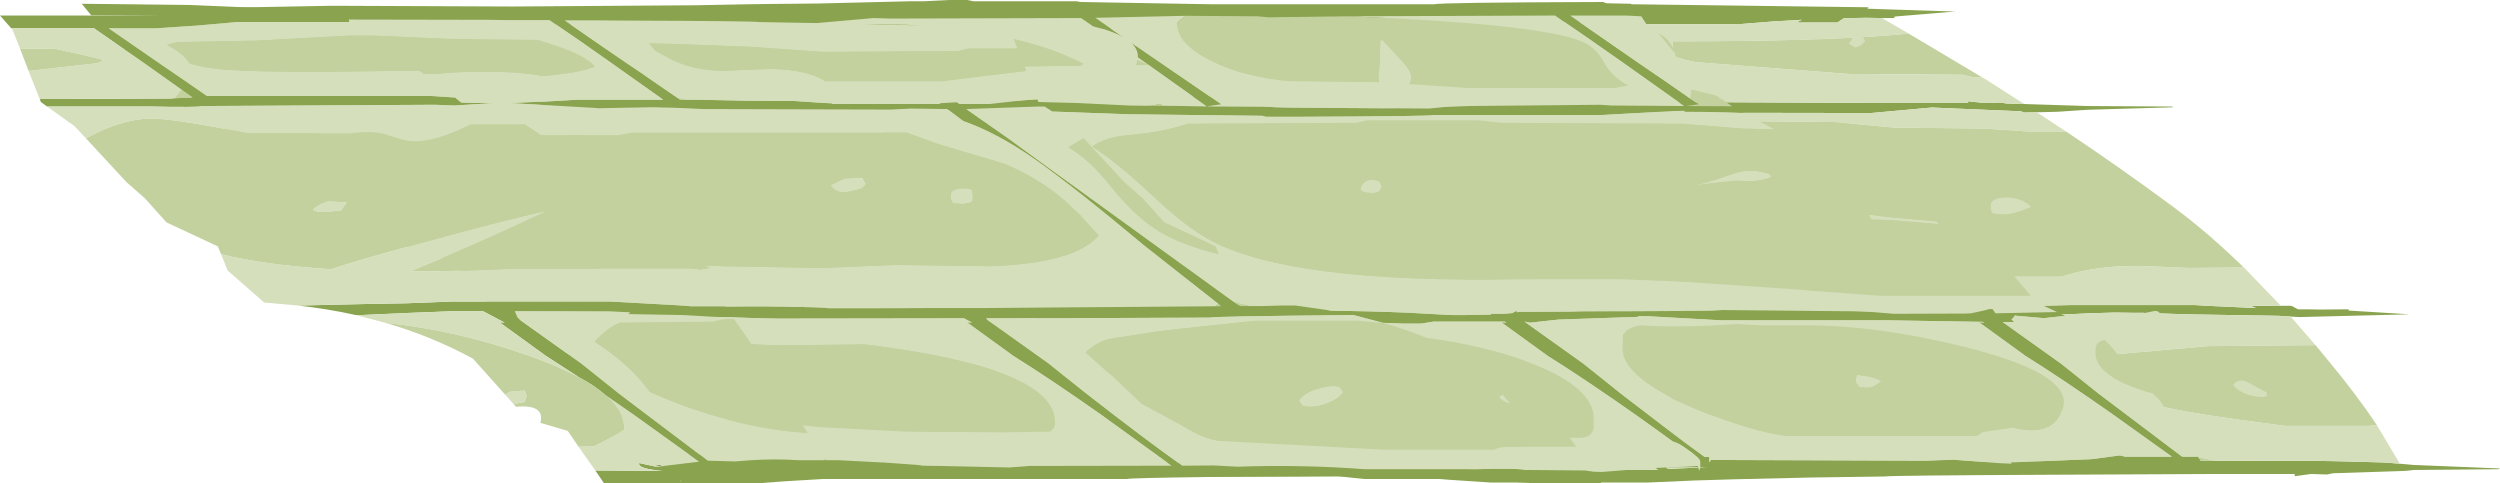 <?xml version="1.0" encoding="UTF-8" standalone="no"?>
<svg xmlns:ffdec="https://www.free-decompiler.com/flash" xmlns:xlink="http://www.w3.org/1999/xlink" ffdec:objectType="shape" height="96.35px" width="498.7px" xmlns="http://www.w3.org/2000/svg">
  <g transform="matrix(1.0, 0.0, 0.0, 1.0, -504.45, 1.15)">
    <path d="M522.65 1.9 L520.75 -0.4 542.35 -0.15 561.2 0.65 575.8 1.0 606.8 1.15 618.35 1.45 630.45 1.55 633.35 1.6 665.45 1.8 680.9 2.3 727.45 1.95 Q728.9 1.55 737.6 1.8 L759.55 1.8 Q772.2 0.9 784.95 1.3 L789.6 1.05 826.4 1.15 830.55 1.45 835.6 1.65 842.8 1.5 846.75 1.4 849.9 1.15 868.4 0.8 872.55 0.45 894.5 1.15 882.4 2.15 882.3 2.45 879.85 2.45 879.8 2.45 876.7 2.4 874.05 2.45 872.25 2.5 870.95 3.35 862.8 3.35 863.85 2.8 858.55 3.1 851.65 3.65 834.4 3.65 827.15 3.65 817.5 3.3 817.4 3.3 808.2 3.25 808.15 3.25 800.7 2.6 800.7 2.45 769.2 2.45 763.05 3.4 759.55 3.8 737.6 3.8 726.6 4.6 680.9 4.6 676.15 4.25 668.6 3.8 608.0 3.8 Q607.5 3.6 591.6 3.35 L575.8 3.25 552.75 2.75 542.35 2.1 522.65 1.9 M908.25 19.6 L920.8 20.0 937.7 20.1 938.0 20.25 920.8 20.75 914.8 21.15 910.75 21.25 908.35 21.3 907.5 21.05 889.8 20.3 877.7 21.4 815.9 21.3 Q815.2 21.05 793.95 20.85 L786.25 20.75 777.45 20.35 768.45 20.0 736.75 20.0 728.7 20.25 720.85 20.5 679.4 21.0 Q678.6 21.3 630.55 21.55 629.7 21.8 595.75 21.95 L595.55 21.95 594.8 21.95 578.3 22.45 574.75 22.45 572.25 22.05 554.2 22.05 553.1 22.25 547.4 21.65 543.25 21.4 540.95 20.05 546.85 20.05 554.2 20.1 555.4 20.1 555.4 20.15 568.4 20.75 576.9 20.3 Q586.15 19.9 594.8 19.9 L629.9 19.75 635.5 19.6 638.0 19.6 638.05 19.6 654.55 19.4 678.45 19.25 679.25 19.0 720.35 19.0 728.3 18.5 729.3 18.45 729.95 18.45 736.6 18.05 768.2 18.05 777.25 18.4 785.6 18.55 800.75 18.85 815.25 19.0 838.1 19.25 839.3 19.25 847.15 19.25 848.75 19.25 881.65 19.4 897.05 19.4 897.05 19.05 900.3 19.4 903.5 19.3 904.7 19.5 908.25 19.6 M959.45 59.85 L961.55 59.85 962.85 60.55 964.65 60.55 967.3 60.6 972.9 60.55 973.0 60.8 985.1 61.55 963.15 62.1 961.4 62.0 959.0 61.85 940.5 61.55 933.4 61.3 926.2 61.2 921.15 61.35 917.0 61.55 880.2 61.65 875.55 61.45 Q862.8 61.75 850.15 61.05 L828.2 61.05 Q819.5 61.25 818.05 60.95 L771.5 60.7 756.05 61.05 755.7 61.05 701.6 61.45 700.2 61.45 700.2 61.5 697.4 61.55 696.35 61.55 666.4 61.7 651.8 61.95 632.95 62.6 609.55 62.9 605.75 61.1 606.45 61.05 632.95 60.85 638.45 60.5 643.35 60.35 646.7 60.25 647.7 60.2 647.95 60.25 648.0 60.25 656.7 60.05 661.45 60.0 663.05 60.0 666.4 59.95 682.2 59.85 698.6 59.55 759.2 59.55 766.75 59.2 771.5 58.95 817.2 58.95 828.2 59.55 850.15 59.55 853.65 59.85 859.8 60.55 891.3 60.55 891.3 60.45 898.75 59.95 898.8 59.95 908.0 59.9 917.75 59.7 942.25 59.7 944.75 59.85 954.45 60.3 953.4 59.85 959.45 59.85 M983.15 91.35 L985.95 91.6 1003.15 92.3 1002.85 92.45 985.95 92.6 984.65 92.75 983.85 92.8 971.75 93.2 969.85 93.25 968.65 93.5 965.45 93.4 962.2 93.85 962.2 93.4 946.8 93.4 913.9 93.55 Q880.9 93.7 880.4 93.9 L865.9 94.1 850.75 94.45 842.4 94.7 833.35 95.1 801.75 95.1 793.45 94.55 785.5 93.9 744.4 93.9 743.6 93.6 719.7 93.4 Q695.7 93.15 695.05 92.95 L659.95 92.75 642.05 92.2 634.2 91.65 634.65 91.2 633.8 89.95 637.4 89.95 639.9 89.45 643.45 89.45 659.95 90.1 Q694.85 90.3 695.7 90.6 L718.95 90.8 719.0 90.8 720.05 90.8 737.5 91.05 744.55 91.25 757.1 91.45 758.3 91.5 761.8 91.55 786.0 91.95 793.85 92.3 801.9 92.6 833.6 92.6 839.1 92.3 842.6 92.15 851.4 91.6 Q880.25 91.25 881.05 90.95 L942.9 90.8 946.55 90.8 964.15 90.75 970.45 90.85 979.95 91.1 980.3 91.15 981.25 91.2 983.15 91.35" fill="#89a34e" fill-rule="evenodd" stroke="none"/>
    <path d="M522.65 1.9 L542.35 2.1 552.75 2.75 575.8 3.25 591.6 3.35 Q607.5 3.6 608.0 3.8 L668.6 3.8 676.15 4.25 680.9 4.6 726.6 4.6 737.6 3.8 759.55 3.8 763.05 3.4 769.2 2.45 800.7 2.45 800.7 2.6 808.15 3.25 808.2 3.25 817.4 3.3 817.5 3.3 827.15 3.65 834.4 3.65 851.65 3.65 858.55 3.1 863.85 2.8 862.8 3.35 870.95 3.35 872.25 2.5 874.05 2.45 876.7 2.4 879.8 2.45 879.85 2.45 883.15 4.35 884.7 5.25 885.25 5.55 885.2 5.55 881.3 5.9 Q866.6 7.1 838.15 7.1 837.9 8.75 838.3 10.0 840.15 10.8 842.8 11.25 L873.25 13.6 895.85 13.75 898.1 14.25 899.8 14.25 899.85 14.25 900.9 14.9 908.25 19.6 904.7 19.5 903.5 19.3 900.3 19.4 897.05 19.05 897.05 19.4 881.65 19.4 848.75 19.25 847.15 19.25 839.3 19.25 838.65 19.1 838.15 19.0 838.1 19.25 815.25 19.0 800.75 18.85 785.6 18.55 777.25 18.4 768.2 18.05 736.6 18.05 729.95 18.45 729.45 18.25 729.3 18.45 728.3 18.5 720.35 19.0 679.25 19.0 678.45 19.25 654.55 19.4 638.05 19.6 638.0 19.6 636.05 18.8 635.5 19.6 629.9 19.75 594.8 19.9 Q586.15 19.9 576.9 20.3 L568.4 20.75 555.4 20.15 555.4 20.1 554.2 20.1 546.85 20.05 539.55 18.35 537.7 17.9 537.25 17.6 Q538.1 16.8 537.95 16.5 536.5 13.55 529.9 11.2 L529.45 9.2 Q534.65 11.5 540.6 12.65 546.8 13.8 567.75 15.6 L585.85 15.75 601.3 16.4 618.05 16.4 621.7 15.8 625.95 15.05 Q624.15 10.95 610.6 8.4 L602.05 7.05 Q589.0 5.4 551.5 3.3 L531.7 3.3 528.5 4.1 Q527.15 4.4 525.85 5.1 L525.45 4.75 526.2 5.5 Q525.1 4.95 523.75 4.8 524.05 4.0 523.75 3.55 L522.65 1.9 M910.75 21.25 L916.7 25.15 910.05 25.15 900.4 24.5 882.35 24.3 876.3 23.75 870.75 23.2 850.75 23.0 821.55 25.75 Q809.7 26.7 808.6 27.3 821.6 40.4 833.7 45.4 849.95 52.15 882.05 54.05 L915.65 54.05 Q922.7 51.75 931.55 51.9 L941.0 52.3 952.0 52.2 952.45 52.6 959.05 59.45 959.45 59.85 953.4 59.85 954.45 60.3 944.75 59.85 942.25 59.7 917.75 59.7 908.0 59.9 898.8 59.95 898.75 59.95 891.3 60.45 891.3 60.55 859.8 60.55 853.65 59.85 850.15 59.55 828.2 59.55 817.2 58.95 771.5 58.95 766.75 59.2 759.2 59.55 698.6 59.55 682.2 59.85 666.4 59.95 663.05 60.0 661.45 60.0 656.7 60.05 648.0 60.25 647.95 60.25 647.7 60.2 646.7 60.25 643.35 60.35 638.45 60.5 632.95 60.85 606.45 61.05 605.75 61.1 601.65 59.2 600.5 57.85 609.7 57.85 Q613.7 56.5 618.55 56.0 L626.9 55.2 621.05 49.9 Q614.3 44.3 606.75 39.7 596.6 33.35 586.85 29.8 574.2 25.15 562.3 25.15 L560.15 25.0 559.2 24.8 549.35 24.65 543.25 21.4 547.4 21.65 553.1 22.25 554.2 22.05 572.25 22.05 574.75 22.45 578.3 22.45 594.8 21.95 595.55 21.95 595.75 21.95 Q629.7 21.8 630.55 21.55 678.6 21.3 679.4 21.0 L720.85 20.5 728.7 20.25 736.75 20.0 768.45 20.0 777.45 20.35 786.25 20.75 793.95 20.85 Q815.2 21.05 815.9 21.3 L877.7 21.4 889.8 20.3 907.5 21.05 908.35 21.3 910.75 21.25 M961.4 62.0 L966.35 67.7 944.85 67.9 926.15 69.55 925.5 70.05 Q925.15 70.45 925.15 71.45 925.15 77.15 935.2 79.8 940.1 81.2 960.25 83.8 L977.0 83.8 978.55 83.6 982.85 90.8 982.95 90.95 983.15 91.35 981.25 91.2 980.3 91.15 979.95 91.1 970.45 90.85 964.15 90.75 946.55 90.8 942.35 89.9 942.9 90.75 942.9 90.8 881.05 90.95 Q880.25 91.25 851.4 91.6 L842.6 92.15 839.1 92.3 833.6 92.6 801.9 92.6 793.85 92.3 786.0 91.95 761.8 91.55 761.25 91.5 758.35 91.4 757.7 91.45 757.1 91.45 744.55 91.25 737.5 91.05 720.05 90.8 719.85 90.5 719.0 90.8 718.95 90.8 695.7 90.6 Q694.85 90.3 659.95 90.1 L643.45 89.45 639.9 89.45 637.4 89.95 633.8 89.95 626.0 78.4 624.75 77.3 Q630.85 79.05 640.25 80.3 L664.3 82.8 687.05 85.25 707.65 85.1 Q709.85 83.0 709.85 81.2 709.85 76.3 701.75 71.9 693.05 67.15 678.5 65.15 L656.7 64.95 646.5 63.95 628.35 63.2 Q624.6 64.45 615.85 66.45 L615.2 66.65 611.95 64.0 609.55 62.9 632.95 62.6 651.8 61.95 666.4 61.7 696.35 61.55 701.15 63.4 700.2 61.5 700.2 61.45 701.6 61.45 755.7 61.05 756.05 61.05 771.5 60.7 818.05 60.95 Q819.5 61.25 828.2 61.05 L850.15 61.05 Q862.8 61.75 875.55 61.45 L880.2 61.65 917.0 61.55 921.15 61.35 926.2 61.2 933.4 61.3 940.5 61.55 959.0 61.85 961.4 62.0 M898.55 70.2 Q882.5 65.85 853.75 65.45 L816.55 65.45 813.25 67.15 820.55 72.95 Q825.05 76.55 826.85 76.55 827.4 76.55 830.05 77.85 L831.45 78.6 Q835.55 79.75 843.4 82.9 859.65 87.9 880.3 87.9 914.55 87.9 914.55 81.95 914.55 74.55 898.55 70.2 M834.4 3.65 Q834.2 3.65 834.15 4.3 L834.25 3.85 834.55 3.7 834.4 3.65 M820.65 13.95 L820.95 12.6 Q819.75 11.5 818.9 9.2 817.6 8.35 815.6 7.5 807.7 4.3 792.0 4.85 L743.1 5.15 733.35 7.45 728.75 8.75 728.3 8.25 729.2 9.45 730.7 10.85 Q731.7 11.55 733.9 11.9 L759.2 14.05 802.95 14.4 804.25 14.7 820.3 14.7 820.65 13.95 M818.5 47.0 Q808.65 40.7 801.6 33.55 L799.6 32.65 Q779.6 24.65 755.35 23.65 L720.5 23.5 718.45 23.0 698.75 23.0 Q692.6 24.5 671.95 25.9 L633.15 27.45 Q627.75 27.45 624.7 26.55 621.65 25.7 618.55 25.7 617.2 25.7 616.6 27.5 616.25 28.45 616.25 29.4 616.25 31.35 619.9 35.9 623.9 40.95 629.45 45.25 644.65 57.0 658.0 53.4 L701.15 53.4 710.75 54.35 719.2 55.2 741.15 55.35 750.4 55.9 759.35 56.45 797.05 56.2 Q808.25 55.9 814.65 53.5 819.65 51.65 819.65 49.65 L819.35 47.55 820.2 48.05 818.5 47.0 M734.0 61.7 Q718.45 61.65 715.05 65.15 L714.55 66.1 Q717.5 67.75 724.6 72.7 730.05 76.5 734.6 78.35 747.9 83.9 779.8 84.6 L807.5 84.6 Q808.9 83.85 809.95 82.35 L810.75 80.8 Q810.75 76.35 797.15 71.7 784.9 67.5 766.45 64.65 748.25 61.75 734.0 61.7 M719.55 15.5 L723.1 13.9 717.8 10.45 Q715.7 8.8 712.2 8.05 703.7 6.25 657.85 3.85 L627.25 4.0 624.7 4.65 625.2 4.95 625.3 5.0 Q629.2 6.8 631.95 8.9 L632.0 8.95 632.1 9.0 635.1 10.85 Q640.9 13.6 653.45 15.4 L674.1 15.75 682.6 16.25 690.95 16.7 715.85 16.7 Q716.8 16.5 719.55 15.5" fill="#d5dfbb" fill-rule="evenodd" stroke="none"/>
    <path d="M885.2 5.55 L899.8 14.25 898.1 14.25 895.85 13.75 873.25 13.6 842.8 11.25 Q840.15 10.8 838.3 10.0 837.9 8.75 838.15 7.1 866.6 7.1 881.3 5.9 L885.2 5.55 M916.7 25.15 Q927.55 32.4 938.15 40.25 945.1 45.4 952.45 52.6 L952.0 52.2 941.0 52.3 931.55 51.9 Q922.7 51.75 915.65 54.05 L882.05 54.05 Q849.95 52.15 833.7 45.4 821.6 40.4 808.6 27.3 809.7 26.7 821.55 25.75 L850.75 23.0 870.75 23.2 876.3 23.75 882.35 24.3 900.4 24.5 910.05 25.15 916.7 25.15 M966.35 67.7 L968.5 70.3 Q974.5 77.5 978.55 83.6 L977.0 83.8 960.25 83.8 Q940.1 81.2 935.2 79.8 925.15 77.15 925.15 71.45 925.15 70.45 925.5 70.05 L926.15 69.55 944.85 67.9 966.35 67.7 M624.75 77.3 L618.65 72.0 Q618.95 71.2 618.65 70.8 617.25 68.55 615.2 66.65 L615.85 66.45 Q624.6 64.45 628.35 63.2 L646.5 63.95 656.7 64.95 678.5 65.15 Q693.05 67.15 701.75 71.9 709.85 76.3 709.85 81.2 709.85 83.0 707.65 85.1 L687.05 85.25 664.3 82.8 640.25 80.3 Q630.85 79.05 624.75 77.3 M600.5 57.85 L594.9 51.2 585.2 48.0 579.65 40.0 549.35 24.65 559.2 24.8 560.15 25.0 562.3 25.15 Q574.2 25.15 586.85 29.8 596.6 33.35 606.75 39.7 614.3 44.3 621.05 49.9 L626.9 55.2 618.55 56.0 Q613.7 56.5 609.7 57.85 L600.5 57.85 M540.95 20.05 L537.7 17.9 539.55 18.35 546.85 20.05 540.95 20.05 M529.45 9.2 Q528.5 6.55 526.2 5.5 L525.45 4.75 525.85 5.1 Q527.15 4.4 528.5 4.1 L531.7 3.3 551.5 3.3 Q589.0 5.4 602.05 7.05 L610.6 8.4 Q624.15 10.95 625.95 15.05 L621.7 15.8 618.05 16.4 601.3 16.4 585.85 15.75 567.75 15.6 Q546.8 13.8 540.6 12.65 534.65 11.5 529.45 9.2 M839.3 19.25 L838.1 19.25 838.15 19.0 838.65 19.1 839.3 19.25 M729.95 18.45 L729.3 18.45 729.45 18.25 729.95 18.45 M638.0 19.6 L635.5 19.6 636.05 18.8 638.0 19.6 M898.55 70.2 Q914.55 74.55 914.55 81.95 914.55 87.9 880.3 87.9 859.65 87.9 843.4 82.9 835.55 79.75 831.45 78.6 L830.05 77.85 Q827.4 76.55 826.85 76.55 825.05 76.55 820.55 72.95 L813.25 67.15 816.55 65.45 853.75 65.45 Q882.5 65.85 898.55 70.2 M946.55 90.8 L942.9 90.8 942.9 90.75 942.35 89.9 946.55 90.8 M761.8 91.55 L758.3 91.5 757.7 91.45 758.35 91.4 761.25 91.5 761.8 91.55 M720.05 90.8 L719.0 90.8 719.85 90.5 720.05 90.8 M818.5 47.0 L820.2 48.05 819.35 47.55 819.65 49.65 Q819.65 51.65 814.65 53.5 808.25 55.9 797.05 56.2 L759.35 56.45 750.4 55.9 741.15 55.35 719.2 55.2 710.75 54.35 701.15 53.4 658.0 53.4 Q644.65 57.0 629.45 45.25 623.9 40.95 619.9 35.9 616.25 31.35 616.25 29.4 616.25 28.45 616.6 27.5 617.2 25.7 618.55 25.7 621.65 25.7 624.7 26.55 627.75 27.45 633.15 27.45 L671.95 25.9 Q692.6 24.5 698.75 23.0 L718.45 23.0 720.5 23.5 755.35 23.65 Q779.6 24.65 799.6 32.65 L801.6 33.55 Q808.65 40.7 818.5 47.0 M820.65 13.95 L820.3 14.7 804.25 14.7 802.95 14.4 759.2 14.05 733.9 11.9 Q731.7 11.55 730.7 10.85 L729.2 9.45 728.3 8.25 728.75 8.75 733.35 7.45 743.1 5.15 792.0 4.85 Q807.7 4.3 815.6 7.5 817.6 8.35 818.9 9.2 819.75 11.5 820.95 12.6 L820.65 13.95 M834.4 3.65 L834.55 3.7 834.25 3.85 834.15 4.3 Q834.2 3.65 834.4 3.65 M719.55 15.5 Q716.8 16.5 715.85 16.7 L690.95 16.7 682.6 16.25 674.1 15.75 653.45 15.4 Q640.9 13.6 635.1 10.85 L632.1 9.0 632.0 8.95 631.95 8.9 Q629.2 6.8 625.3 5.0 L625.2 4.95 624.7 4.65 627.25 4.0 657.85 3.85 Q703.7 6.25 712.2 8.05 715.7 8.8 717.8 10.45 L723.1 13.9 719.55 15.5 M734.0 61.7 Q748.25 61.75 766.45 64.65 784.9 67.5 797.15 71.7 810.75 76.35 810.75 80.8 L809.95 82.35 Q808.9 83.85 807.5 84.6 L779.8 84.6 Q747.9 83.9 734.6 78.35 730.05 76.5 724.6 72.7 717.5 67.75 714.55 66.1 L715.05 65.15 Q718.45 61.65 734.0 61.7 M696.35 61.55 L697.4 61.55 700.2 61.5 701.15 63.4 696.35 61.55" fill="#c2d19e" fill-rule="evenodd" stroke="none"/>
    <path d="M506.7 4.5 L504.45 1.95 535.35 1.95 543.4 1.65 551.25 1.3 554.2 1.25 537.15 1.2 Q537.15 0.9 537.75 0.6 L570.75 0.0 606.6 0.15 643.2 -0.1 653.8 -0.3 657.25 -0.35 667.6 -0.45 686.1 -0.9 688.8 -0.9 693.8 -1.15 697.35 -1.15 698.6 -0.9 719.4 -0.9 719.35 -0.85 720.1 -0.75 746.1 -0.3 790.65 -0.3 Q791.45 -0.65 823.8 -0.75 L824.25 -0.75 824.9 -0.5 829.8 -0.4 829.9 -0.3 877.2 0.3 876.75 0.9 836.1 1.85 836.0 1.9 833.4 2.1 831.85 2.1 828.75 1.95 817.65 1.95 831.0 11.2 836.35 14.85 841.6 18.5 843.35 19.65 840.75 20.0 840.65 20.0 840.7 20.0 850.0 20.05 852.3 21.4 Q847.2 21.15 840.4 21.15 L840.6 20.95 838.2 21.0 823.9 21.8 790.55 21.8 Q790.15 22.05 763.25 22.15 L756.9 22.15 756.25 21.95 729.75 21.65 714.3 21.1 712.85 20.1 711.55 20.1 697.2 20.6 705.7 26.55 714.55 33.0 740.3 51.65 741.35 52.4 750.55 59.05 751.8 59.9 752.05 59.9 753.55 59.9 753.6 59.9 755.8 59.9 756.3 59.9 760.0 59.8 760.95 59.8 762.9 59.8 770.25 60.85 Q777.8 60.9 785.8 61.25 L791.15 61.55 794.3 61.7 796.65 61.7 801.95 61.6 801.7 61.45 804.3 61.45 806.15 61.3 806.9 60.85 807.1 61.15 807.3 61.1 807.3 61.05 808.5 61.05 845.9 60.85 848.05 60.7 874.25 60.95 878.05 61.1 882.2 61.45 896.55 61.4 897.65 61.35 899.95 60.85 901.35 60.5 901.85 60.5 901.95 60.55 902.5 61.35 914.8 61.1 916.4 61.85 912.3 62.3 912.0 62.3 906.3 61.8 Q906.3 62.1 905.7 62.55 L906.25 63.1 906.0 63.1 903.95 63.1 915.6 71.4 923.05 77.35 939.75 89.95 942.85 89.95 943.7 91.2 943.25 91.65 942.6 91.6 941.8 91.6 943.3 92.65 942.25 92.8 941.45 92.95 939.65 91.65 929.6 92.4 929.6 92.5 928.4 92.45 891.0 92.75 888.85 92.95 862.65 92.6 858.85 92.4 854.7 91.95 843.6 92.05 843.6 90.9 Q843.6 90.25 840.55 88.15 839.2 87.2 838.1 86.9 L835.0 84.65 830.95 81.75 Q820.65 74.5 813.2 69.85 L803.95 63.15 804.95 63.2 804.6 63.0 790.45 63.0 787.95 63.4 784.4 63.4 780.3 63.25 774.45 61.7 Q746.6 61.95 745.8 62.2 L711.2 62.35 711.15 62.3 706.25 62.35 705.6 62.35 705.2 62.35 701.15 62.35 701.5 62.7 701.6 62.8 702.2 63.2 713.7 71.4 716.25 73.45 721.15 77.35 Q732.95 86.55 740.3 91.75 L746.65 91.7 751.3 91.95 Q764.05 91.5 776.7 92.45 L798.65 92.45 Q807.25 92.2 808.8 92.6 L820.6 92.7 822.35 92.95 823.9 95.2 809.65 95.2 798.65 94.4 776.7 94.4 773.2 94.05 771.3 93.8 761.45 93.9 745.65 94.0 Q729.75 94.2 729.25 94.4 L668.65 94.4 661.1 94.85 656.35 95.2 624.9 95.2 623.2 92.7 636.6 92.8 Q631.95 92.35 631.95 91.45 631.95 91.0 632.05 91.05 L632.1 91.25 635.1 91.9 636.2 91.9 636.45 91.85 643.9 90.95 631.1 81.75 625.4 77.8 Q623.3 75.9 620.0 74.15 L613.35 69.85 604.1 63.15 605.1 63.2 600.85 60.95 594.25 60.95 585.25 61.3 576.45 61.7 575.45 61.7 Q569.85 60.45 563.9 59.8 L577.1 59.5 585.45 59.35 594.5 59.0 626.1 59.0 634.4 59.45 640.7 59.8 642.35 59.95 649.15 59.95 649.15 60.0 650.1 60.0 Q657.75 59.9 664.0 60.1 L664.65 60.0 664.65 60.1 669.6 60.3 669.55 60.35 680.05 60.35 691.2 60.3 698.1 60.3 700.9 60.3 712.95 60.2 746.45 59.95 746.95 59.95 748.05 59.95 747.45 59.45 732.6 47.75 Q718.8 36.2 710.85 30.6 703.25 25.3 696.6 23.0 L693.6 20.75 693.4 20.6 686.15 20.5 682.2 20.7 681.5 20.7 644.7 20.6 640.55 20.4 637.45 20.3 636.7 20.3 635.5 20.25 635.2 20.25 634.15 20.25 628.3 20.35 623.55 20.45 623.55 20.4 605.9 19.4 607.25 19.35 612.05 19.15 612.65 19.15 619.45 18.75 636.75 18.75 636.55 18.6 630.05 14.0 626.1 11.2 620.05 6.95 614.05 2.85 610.15 2.85 604.9 2.85 602.0 2.8 600.0 2.8 574.05 2.75 574.05 3.1 574.3 3.25 551.75 3.25 543.8 3.95 535.5 4.5 526.15 4.5 535.85 11.2 541.2 14.85 545.75 18.0 590.4 18.0 595.25 18.3 596.45 19.3 599.25 19.4 601.95 19.4 603.2 19.4 595.1 19.9 591.2 19.75 545.5 20.0 545.3 20.05 545.25 20.0 544.65 20.0 Q543.2 20.3 534.5 20.1 L513.85 20.1 512.6 19.2 512.4 18.65 512.55 18.6 538.85 18.5 539.35 18.45 542.85 18.3 540.95 16.95 532.85 11.2 523.2 4.5 506.7 4.5 M899.25 63.15 L900.25 63.2 900.0 63.05 899.75 63.05 881.2 62.75 847.85 62.75 833.55 61.95 831.15 61.9 831.35 62.05 815.3 62.6 811.15 63.05 810.4 63.15 809.8 63.2 809.6 63.2 808.55 63.0 820.3 71.4 827.75 77.35 836.05 83.7 Q840.7 87.3 844.5 90.0 L845.4 90.0 Q845.4 91.3 845.55 91.0 L845.7 90.6 888.6 90.75 894.1 90.55 903.35 91.25 905.75 91.35 905.55 91.1 921.6 90.45 927.3 89.7 928.4 89.95 937.7 89.95 926.25 81.75 Q915.95 74.5 908.5 69.85 L899.25 63.15 M741.05 2.0 L722.95 2.4 728.9 6.55 Q726.7 5.15 722.5 4.1 L720.1 2.45 682.2 2.55 678.7 2.45 667.4 3.45 655.85 3.25 Q655.4 3.05 628.65 2.95 L622.35 2.9 621.15 2.9 618.2 2.9 617.05 2.9 624.35 7.95 629.1 11.2 632.15 13.25 634.45 14.85 639.05 18.0 639.65 18.4 639.9 18.6 640.15 18.75 641.5 18.75 643.95 18.75 653.7 18.95 662.9 19.0 662.95 19.0 670.4 19.5 670.4 19.6 692.05 19.6 691.85 19.45 695.3 19.25 695.8 19.6 701.9 19.6 706.3 19.1 708.05 18.9 711.4 18.65 711.6 19.2 719.35 19.4 729.75 19.9 733.05 19.95 736.35 19.95 745.15 20.05 733.55 11.8 732.7 11.2 731.4 10.3 731.4 10.05 Q731.4 8.4 729.65 7.05 L735.7 11.2 741.05 14.85 748.05 19.65 745.25 20.05 756.25 20.1 759.1 20.25 761.6 20.3 773.15 20.4 789.15 20.5 789.55 20.5 792.6 20.2 793.7 20.15 797.5 20.0 823.7 19.75 825.85 19.9 840.4 20.0 828.0 11.2 Q820.9 6.2 814.65 1.95 L773.5 2.1 773.3 2.1 757.45 2.3 755.3 2.1 741.05 2.0 M834.65 92.15 L843.15 91.8 843.2 92.05 838.3 92.05 836.7 92.1 839.15 93.75 838.9 94.45 838.25 94.85 834.65 92.15 M688.3 3.95 L685.5 3.85 682.75 3.75 676.8 3.65 Q680.2 3.6 683.35 3.7 L688.3 3.95 M669.8 90.65 L671.7 90.65 680.25 91.1 680.4 91.1 680.55 91.1 687.55 91.6 688.55 91.75 692.0 91.8 705.7 92.1 705.9 92.1 709.85 91.8 738.15 91.75 724.35 81.75 Q714.05 74.5 706.6 69.85 L697.35 63.15 698.35 63.2 696.75 62.35 662.7 62.4 662.45 62.4 662.15 62.4 661.9 62.4 661.55 62.4 659.35 62.4 656.75 62.35 654.9 62.3 650.65 62.15 646.9 62.05 640.9 61.7 629.8 61.5 630.2 61.15 625.95 60.95 607.15 60.95 607.6 62.0 608.25 62.7 620.45 71.4 627.9 77.35 645.65 90.75 651.05 90.9 654.3 90.65 Q659.05 90.35 663.65 90.65 L668.85 90.65 669.8 90.65 M640.4 94.85 L640.1 94.65 640.2 94.85 640.4 94.85" fill="#89a34e" fill-rule="evenodd" stroke="none"/>
    <path d="M506.7 4.5 L523.2 4.5 532.85 11.2 540.95 16.95 540.6 16.8 540.2 17.35 539.35 18.45 538.85 18.5 512.55 18.6 512.4 18.65 510.15 13.0 523.95 11.45 524.45 11.2 525.15 10.8 520.15 9.6 515.25 8.55 508.45 8.55 506.95 4.8 506.7 4.5 M513.85 20.1 L534.5 20.1 Q543.2 20.3 544.65 20.0 L545.25 20.0 545.3 20.05 545.5 20.0 591.2 19.75 595.1 19.9 603.2 19.4 601.95 19.4 599.25 19.4 596.45 19.3 595.25 18.3 590.4 18.0 545.75 18.0 541.2 14.85 535.85 11.2 526.15 4.5 535.5 4.5 543.8 3.95 551.75 3.25 574.3 3.25 574.05 3.1 574.05 2.75 600.0 2.8 602.0 2.8 604.9 2.85 610.15 2.85 614.05 2.85 620.05 6.95 626.1 11.2 630.05 14.0 636.55 18.6 636.75 18.75 619.45 18.75 612.65 19.15 612.05 19.15 607.25 19.35 605.9 19.4 623.55 20.4 623.55 20.45 628.3 20.35 634.15 20.25 635.2 20.25 635.5 20.25 636.7 20.3 637.45 20.3 640.55 20.4 644.7 20.6 681.5 20.7 682.2 20.7 686.15 20.5 693.4 20.6 693.6 20.75 696.6 23.0 Q703.25 25.3 710.85 30.6 718.8 36.2 732.6 47.75 L747.45 59.45 746.95 59.95 746.45 59.95 712.95 60.2 700.9 60.3 698.1 60.3 691.2 60.3 680.05 60.35 669.55 60.35 669.6 60.3 664.65 60.1 664.65 60.0 664.0 60.1 Q657.75 59.9 650.1 60.0 L649.15 60.0 649.15 59.95 642.35 59.95 640.7 59.8 634.4 59.45 626.1 59.0 594.5 59.0 585.45 59.35 577.1 59.5 563.9 59.8 557.15 59.2 549.85 52.8 548.55 49.55 Q557.45 51.75 570.5 52.55 576.05 50.7 586.55 47.85 606.3 42.4 613.3 41.0 604.0 45.55 591.9 50.65 L586.25 53.0 Q595.7 53.0 606.75 52.45 L643.45 52.45 643.55 52.5 643.7 52.65 644.15 52.6 646.05 52.3 645.05 51.85 645.75 51.85 649.8 52.0 650.7 52.0 650.8 52.0 668.4 52.3 683.05 51.7 702.2 51.95 Q719.1 51.3 723.6 45.8 L719.85 41.7 717.05 39.05 Q712.3 34.8 705.05 31.6 L691.5 27.55 685.3 25.3 630.45 25.3 627.85 25.8 612.35 25.8 611.45 25.15 609.15 23.65 598.35 23.65 596.0 24.75 594.8 25.25 Q588.6 27.75 584.95 26.75 L580.8 25.5 Q578.0 24.9 574.45 25.45 L553.9 25.45 Q538.6 22.4 534.35 22.5 528.5 22.65 521.6 26.45 L519.3 24.0 513.85 20.1 M575.45 61.7 L576.45 61.7 585.25 61.3 594.25 60.95 600.85 60.95 605.1 63.2 604.1 63.15 613.35 69.85 620.0 74.15 Q615.8 71.85 609.65 69.7 595.45 64.7 581.35 63.25 L575.45 61.7 M625.4 77.8 L631.1 81.75 643.9 90.95 636.45 91.85 636.2 91.7 635.2 91.6 636.2 91.9 635.1 91.9 632.1 91.25 632.05 91.05 Q631.95 91.0 631.95 91.45 631.95 92.35 636.6 92.8 L623.2 92.7 619.85 87.95 622.9 87.9 Q629.0 84.9 629.0 84.4 629.0 81.0 625.4 77.8 M822.35 92.95 L820.6 92.7 808.8 92.6 Q807.25 92.2 798.65 92.45 L776.7 92.45 Q764.05 91.5 751.3 91.95 L746.65 91.7 740.3 91.75 Q732.95 86.55 721.15 77.35 L716.25 73.45 713.7 71.4 702.2 63.2 701.6 62.8 701.5 62.7 701.15 62.35 705.2 62.35 705.6 62.35 706.25 62.35 711.15 62.3 711.2 62.35 745.8 62.2 Q746.6 61.95 774.45 61.7 L780.3 63.25 784.4 63.4 787.95 63.4 790.45 63.0 804.6 63.0 804.95 63.2 803.95 63.15 813.2 69.85 Q820.65 74.5 830.95 81.75 L835.0 84.65 838.1 86.9 Q839.2 87.2 840.55 88.15 843.6 90.25 843.6 90.9 L843.6 92.05 Q843.5 93.3 843.2 92.05 L843.15 91.8 834.65 92.15 832.9 92.3 823.95 93.0 822.35 92.95 M942.85 89.95 L939.75 89.95 923.05 77.35 915.6 71.4 903.95 63.1 906.0 63.1 906.25 63.1 905.7 62.55 Q906.3 62.1 906.3 61.8 L912.0 62.3 912.3 62.3 916.4 61.85 932.25 61.2 931.95 61.35 934.15 60.9 Q935.55 60.7 935.55 62.55 935.55 62.95 935.05 63.15 935.05 63.55 937.5 65.4 L930.95 65.95 931.2 66.15 929.3 66.1 929.4 66.15 Q929.1 66.45 928.1 66.6 L927.15 66.75 926.5 66.05 923.5 65.95 924.25 66.65 Q923.25 66.9 922.9 67.3 922.45 67.8 922.45 69.25 922.45 74.1 933.8 77.3 L935.05 78.4 942.85 89.95 M914.8 61.1 L902.5 61.35 901.95 60.55 901.85 60.5 901.35 60.5 899.95 60.85 897.65 61.35 896.55 61.4 882.2 61.45 878.05 61.1 874.25 60.95 848.05 60.7 845.9 60.85 808.5 61.05 807.3 61.05 807.3 61.1 807.1 61.15 806.9 60.85 806.15 61.3 804.3 61.45 801.7 61.45 801.95 61.6 796.65 61.7 794.3 61.7 791.15 61.55 785.8 61.25 Q777.8 60.9 770.25 60.85 L762.9 59.8 760.95 59.8 760.0 59.8 756.3 59.9 755.8 59.9 753.6 59.9 753.55 59.9 751.3 59.25 750.55 59.05 741.35 52.4 740.3 51.65 714.55 33.0 705.7 26.55 697.2 20.6 711.55 20.1 712.85 20.1 714.3 21.1 729.75 21.65 756.25 21.95 756.9 22.15 763.25 22.15 Q790.15 22.05 790.55 21.8 L823.9 21.8 838.2 21.0 840.6 20.95 840.4 21.15 Q847.2 21.15 852.3 21.4 L858.4 24.65 851.7 24.5 845.8 24.0 839.9 23.5 804.0 23.35 799.45 22.85 777.1 22.85 775.0 23.35 741.5 23.5 Q736.35 25.25 729.6 25.8 724.7 26.25 722.35 28.1 727.25 31.2 734.5 38.0 740.95 44.1 746.0 46.85 762.2 55.35 806.6 54.55 L827.8 54.55 837.75 54.95 840.95 55.1 862.3 56.55 865.85 56.85 879.4 57.85 909.55 57.85 910.7 59.2 914.8 61.1 M840.7 20.0 L840.65 20.0 840.75 20.0 840.7 20.0 M841.6 18.5 L836.35 14.85 831.0 11.2 817.65 1.95 828.75 1.95 831.85 2.1 832.8 3.55 Q833.1 4.0 832.8 4.8 L835.25 5.5 835.45 5.7 838.25 9.1 838.5 9.2 838.95 11.2 Q845.55 13.55 847.0 16.5 847.15 16.8 846.3 17.6 L846.75 17.9 841.85 16.7 841.85 16.9 841.6 18.5 M902.5 41.5 L901.95 41.4 901.75 41.1 Q901.55 40.85 901.55 39.85 901.55 38.4 904.4 38.25 907.4 38.1 909.65 40.1 906.2 41.6 904.2 41.6 L902.5 41.5 M899.25 63.15 L908.5 69.85 Q915.95 74.5 926.25 81.75 L937.7 89.95 928.4 89.95 927.3 89.7 921.6 90.45 905.55 91.1 905.75 91.35 903.35 91.25 894.1 90.55 888.6 90.75 845.7 90.6 845.55 91.0 Q845.4 91.3 845.4 90.0 L844.5 90.0 Q840.7 87.3 836.05 83.7 L827.75 77.35 820.3 71.4 808.55 63.0 809.6 63.2 809.8 63.2 810.4 63.15 811.15 63.05 815.3 62.6 831.35 62.05 831.15 61.9 833.55 61.95 847.85 62.75 881.2 62.75 899.75 63.05 900.0 63.05 900.25 63.2 899.25 63.15 M905.9 84.15 L906.7 84.3 Q911.35 85.35 914.0 83.4 914.8 82.8 915.45 81.5 916.15 80.15 916.15 79.05 916.15 73.0 896.35 68.05 879.05 63.75 864.6 63.75 L855.6 63.75 851.1 63.5 846.3 63.75 845.95 63.75 845.9 63.8 Q837.05 64.15 831.7 63.75 828.75 64.25 828.2 65.8 L828.15 68.5 Q828.15 70.9 830.85 73.45 833.2 75.7 837.65 78.05 L837.75 78.1 837.8 78.25 840.7 79.55 840.85 79.6 Q843.15 80.7 845.6 81.55 851.05 83.6 855.2 84.7 L858.0 85.35 860.7 85.8 898.75 85.8 899.95 85.0 905.9 84.15 M956.6 77.65 L956.8 77.85 955.8 78.05 Q953.85 78.05 952.05 77.25 950.35 76.45 949.95 75.55 951.0 74.25 952.85 75.1 L956.6 77.15 956.6 77.65 M875.7 7.9 L874.55 8.35 873.25 7.55 Q874.4 5.75 875.2 5.75 876.25 6.15 876.5 7.05 L875.7 7.9 M850.7 34.9 L845.45 35.45 842.0 35.95 Q845.2 35.3 850.2 33.5 853.75 32.25 857.45 33.6 L857.8 34.1 Q856.35 34.9 853.8 35.0 L850.7 34.9 M877.15 41.65 L882.05 42.25 885.65 42.55 890.75 43.0 891.15 43.55 881.5 42.75 877.8 42.65 877.15 41.65 M741.05 2.0 Q740.3 2.45 739.75 2.95 739.25 3.4 739.25 3.6 739.25 7.5 746.0 10.95 752.6 14.25 761.5 15.05 L779.6 15.25 Q779.45 14.75 779.45 14.1 L779.65 11.75 779.8 6.9 780.3 6.9 783.55 10.4 Q785.95 12.9 785.95 14.1 785.95 14.9 785.55 15.65 L787.65 15.75 797.1 16.4 826.45 16.4 829.25 15.9 Q826.0 14.2 824.45 11.35 822.9 8.5 820.5 7.35 812.7 3.65 773.5 2.1 L814.65 1.95 Q820.9 6.2 828.0 11.2 L840.4 20.0 825.85 19.9 823.7 19.75 797.5 20.0 793.7 20.15 792.6 20.2 789.55 20.5 789.15 20.5 773.15 20.4 761.6 20.3 759.1 20.25 756.25 20.1 745.25 20.05 748.05 19.65 741.05 14.85 735.7 11.2 729.65 7.05 Q731.4 8.4 731.4 10.05 L731.4 10.3 732.7 11.2 733.55 11.8 745.15 20.05 736.35 19.95 736.05 19.75 735.8 19.6 734.35 19.9 733.05 19.95 729.75 19.9 719.35 19.4 711.6 19.2 711.4 18.65 708.05 18.9 706.3 19.1 701.9 19.6 695.8 19.6 695.3 19.25 691.85 19.45 692.05 19.6 670.4 19.6 670.4 19.5 662.95 19.0 662.9 19.0 653.7 18.95 643.95 18.75 641.5 18.75 640.55 18.6 639.65 18.4 639.05 18.0 634.45 14.85 632.15 13.25 629.1 11.2 624.35 7.95 617.05 2.9 618.2 2.9 621.15 2.9 622.35 2.9 628.65 2.95 Q655.4 3.05 655.85 3.25 L667.4 3.45 678.7 2.45 682.2 2.55 720.1 2.45 722.5 4.1 Q726.7 5.15 728.9 6.55 L722.95 2.4 741.05 2.0 M733.55 11.8 L731.35 10.85 731.05 11.85 733.55 11.8 M822.35 83.25 L822.35 82.35 822.3 81.4 Q821.35 75.55 808.95 70.95 L807.9 70.55 Q804.4 69.3 800.4 68.35 795.15 67.05 789.05 66.25 784.85 64.55 780.35 63.25 L780.05 63.25 774.85 62.8 755.05 62.8 754.7 62.85 738.8 64.55 734.75 65.05 725.85 66.45 Q723.45 67.0 721.5 68.7 L721.0 69.15 726.8 74.3 732.15 79.4 738.85 83.0 742.7 85.15 Q744.65 86.25 747.4 86.8 L780.6 88.55 802.55 88.55 Q803.15 88.2 804.45 88.0 L818.85 87.95 817.6 86.15 819.45 86.2 Q821.9 86.2 822.35 84.35 L822.35 83.25 M877.15 73.95 Q879.15 74.4 879.75 74.9 L878.45 75.8 Q877.8 76.2 876.8 76.2 L875.4 76.05 875.2 75.85 874.55 74.9 874.85 73.6 877.15 73.95 M775.8 36.55 Q776.0 35.65 776.75 35.1 777.9 34.3 779.65 35.1 L780.1 36.05 779.7 36.9 Q779.25 37.35 778.15 37.35 776.05 37.35 775.8 36.55 M736.65 43.2 L732.35 38.4 728.7 35.2 720.6 26.45 Q719.15 27.25 717.65 28.2 L717.7 28.35 Q721.65 30.5 726.3 36.35 731.2 42.4 736.0 45.2 740.5 47.8 747.55 49.55 L746.9 48.0 736.65 43.2 M764.4 79.85 L764.2 79.7 763.55 78.7 Q764.5 77.45 766.25 76.75 L768.0 76.2 768.2 76.15 Q770.6 75.6 771.75 76.1 L772.4 77.1 Q771.6 78.3 769.6 79.15 767.6 80.0 765.75 80.0 L764.4 79.85 M804.2 77.55 L805.8 79.35 Q804.3 79.15 803.45 78.05 803.85 77.75 804.2 77.55 M720.1 11.95 L720.6 11.55 Q714.4 8.45 706.65 6.6 L707.45 8.55 697.5 8.55 695.55 9.05 668.4 9.2 654.45 8.2 638.4 7.6 633.95 7.5 635.15 8.95 638.65 10.85 Q643.25 12.95 648.5 12.95 L649.35 12.95 658.0 12.6 Q665.55 12.7 669.05 15.05 L692.3 15.05 707.4 13.2 709.15 13.0 708.8 12.1 720.1 11.95 M698.35 36.8 L698.5 37.85 Q698.5 39.45 698.3 39.05 L697.9 39.3 696.55 39.55 694.6 39.4 694.35 39.1 Q694.1 38.8 694.1 37.85 694.1 36.9 695.2 36.6 696.25 36.25 698.15 36.6 L698.35 36.8 M688.3 3.95 L683.35 3.7 Q680.2 3.6 676.8 3.65 L682.75 3.75 685.5 3.85 688.3 3.95 M672.95 34.45 L676.55 34.25 676.75 34.75 677.2 35.55 Q676.6 36.45 675.7 36.65 L672.95 37.25 Q671.7 37.15 670.9 36.7 L670.1 35.8 670.85 35.45 672.95 34.45 M648.65 62.55 L646.7 63.0 628.0 63.2 Q626.0 64.15 624.15 65.9 L623.05 67.0 Q630.15 71.55 634.1 77.05 L637.05 78.3 Q652.05 84.45 665.55 85.25 L664.6 83.7 667.85 84.05 684.1 84.9 704.25 85.1 713.9 84.95 714.55 84.4 Q714.9 84.0 714.9 83.0 714.9 72.2 676.95 67.55 L659.2 67.75 654.3 67.5 652.95 65.5 652.0 64.15 651.55 63.5 650.85 62.5 650.8 62.45 648.65 62.55 M668.85 90.65 L663.65 90.65 Q659.05 90.35 654.3 90.65 L651.05 90.9 645.65 90.75 627.9 77.35 620.45 71.4 608.25 62.7 607.6 62.0 607.15 60.95 625.95 60.95 630.2 61.15 629.8 61.5 640.9 61.7 646.9 62.05 650.65 62.15 654.9 62.3 656.75 62.35 659.35 62.4 661.55 62.4 661.9 62.4 662.15 62.4 662.45 62.4 662.7 62.4 696.75 62.35 698.35 63.2 697.35 63.15 706.6 69.85 Q714.05 74.5 724.35 81.75 L738.15 91.75 709.85 91.8 705.9 92.1 705.7 92.1 692.0 91.8 688.55 91.75 687.55 91.6 680.55 91.1 680.4 91.1 680.25 91.1 671.7 90.65 669.8 90.65 668.8 90.55 668.85 90.65 M618.65 9.2 Q616.35 8.2 611.7 6.8 L593.65 6.6 578.75 5.95 578.4 5.95 578.2 5.95 578.15 5.95 574.05 5.95 565.05 6.45 555.85 6.95 539.85 7.25 537.9 7.75 537.8 7.8 Q541.35 9.75 542.2 11.45 544.2 12.15 547.05 12.5 554.95 13.55 584.85 12.95 L588.1 12.95 589.0 13.6 591.0 13.6 591.05 13.6 591.25 13.55 591.65 13.55 591.7 13.55 595.95 13.25 596.45 13.25 596.9 13.2 598.75 13.15 599.55 13.15 Q602.1 13.1 604.45 13.2 L607.65 13.35 608.25 13.4 608.45 13.45 608.55 13.45 610.55 13.65 611.05 13.75 611.1 13.75 612.5 14.0 613.25 14.0 618.1 13.4 Q621.6 12.8 623.15 12.1 621.8 10.6 618.65 9.2 M572.5 40.8 L569.45 41.15 567.8 41.1 566.9 40.7 Q567.95 39.6 569.9 39.05 L573.6 39.2 572.5 40.8 M606.8 79.35 L605.2 77.55 606.2 77.0 609.15 76.75 609.2 77.05 609.5 77.75 609.15 79.05 607.4 79.35 606.8 79.35" fill="#d5dfbb" fill-rule="evenodd" stroke="none"/>
    <path d="M540.95 16.95 L542.85 18.3 539.35 18.45 540.2 17.35 540.6 16.8 540.95 16.95 M747.45 59.45 L748.05 59.95 746.95 59.95 747.45 59.45 M620.0 74.15 Q623.3 75.9 625.4 77.8 629.0 81.0 629.0 84.4 629.0 84.9 622.9 87.9 L619.85 87.95 617.7 84.8 612.25 83.2 Q613.2 79.45 607.4 80.0 L606.8 79.35 607.4 79.35 609.15 79.05 609.5 77.75 609.2 77.05 609.15 76.75 606.2 77.0 605.2 77.55 598.8 70.4 Q590.65 65.95 581.35 63.25 595.45 64.7 609.65 69.7 615.8 71.85 620.0 74.15 M753.55 59.9 L752.05 59.9 751.8 59.9 750.55 59.05 751.3 59.25 753.55 59.9 M850.0 20.05 L840.7 20.0 840.75 20.0 843.35 19.65 841.6 18.5 841.85 16.9 841.85 16.7 846.75 17.9 850.0 20.05 M835.25 5.5 Q837.55 6.55 838.5 9.2 L838.25 9.1 835.45 5.7 835.25 5.5 M924.25 66.65 Q926.3 68.55 927.7 70.8 928.0 71.2 927.7 72.0 L933.8 77.3 Q922.45 74.1 922.45 69.25 922.45 67.8 922.9 67.3 923.25 66.9 924.25 66.65 M858.4 24.65 L888.7 40.0 894.25 48.0 903.95 51.2 909.55 57.85 879.4 57.85 865.85 56.85 862.3 56.55 840.95 55.1 837.75 54.95 827.8 54.55 806.6 54.55 Q762.2 55.35 746.0 46.85 740.95 44.1 734.5 38.0 727.25 31.2 722.35 28.1 724.7 26.25 729.6 25.8 736.35 25.25 741.5 23.5 L775.0 23.35 777.1 22.85 799.45 22.85 804.0 23.35 839.9 23.5 845.8 24.0 851.7 24.5 858.4 24.65 M905.9 84.15 L899.95 85.0 898.75 85.8 860.7 85.8 858.0 85.35 855.2 84.7 Q851.05 83.6 845.6 81.55 843.15 80.7 840.85 79.6 L840.7 79.55 837.8 78.25 837.75 78.1 837.65 78.05 Q833.2 75.7 830.85 73.45 828.15 70.9 828.15 68.5 L828.2 65.8 Q828.75 64.25 831.7 63.75 837.05 64.15 845.9 63.8 L845.95 63.75 846.3 63.75 851.1 63.5 855.6 63.75 864.6 63.75 Q879.05 63.75 896.35 68.05 916.15 73.0 916.15 79.05 916.15 80.15 915.45 81.5 914.8 82.8 914.0 83.4 911.35 85.35 906.7 84.3 L905.9 84.15 M877.15 41.65 L877.8 42.65 881.5 42.75 891.15 43.55 890.75 43.0 885.65 42.55 882.05 42.25 877.15 41.65 M850.7 34.9 L853.8 35.0 Q856.35 34.9 857.8 34.1 L857.45 33.6 Q853.75 32.25 850.2 33.5 845.2 35.3 842.0 35.95 L845.45 35.45 850.7 34.9 M773.5 2.1 Q812.7 3.65 820.5 7.35 822.9 8.5 824.45 11.35 826.0 14.2 829.25 15.9 L826.45 16.4 797.1 16.4 787.65 15.75 785.55 15.65 Q785.95 14.9 785.95 14.1 785.95 12.9 783.55 10.4 L780.3 6.9 779.8 6.9 779.65 11.75 779.45 14.1 Q779.45 14.75 779.6 15.25 L761.5 15.05 Q752.6 14.25 746.0 10.95 739.25 7.5 739.25 3.6 739.25 3.4 739.75 2.95 740.3 2.45 741.05 2.0 L755.3 2.1 757.45 2.3 773.3 2.1 773.5 2.1 M639.65 18.4 L640.55 18.6 641.5 18.75 640.15 18.75 639.9 18.6 639.65 18.4 M733.05 19.95 L734.35 19.9 735.8 19.6 736.05 19.75 736.35 19.95 733.05 19.95 M733.55 11.8 L731.05 11.85 731.35 10.85 733.55 11.8 M822.35 83.25 L822.35 84.35 Q821.9 86.2 819.45 86.2 L817.6 86.15 818.85 87.95 804.45 88.0 Q803.15 88.2 802.55 88.55 L780.6 88.55 747.4 86.8 Q744.65 86.25 742.7 85.15 L738.85 83.0 732.15 79.4 726.8 74.3 721.0 69.15 721.5 68.7 Q723.45 67.0 725.85 66.45 L734.75 65.05 738.8 64.55 754.7 62.85 755.05 62.8 774.85 62.8 780.05 63.25 780.35 63.25 Q784.85 64.55 789.05 66.25 795.15 67.05 800.4 68.35 804.4 69.3 807.9 70.55 L808.95 70.95 Q821.35 75.55 822.3 81.4 L822.35 82.35 822.35 83.25 M775.8 36.55 Q776.05 37.35 778.15 37.35 779.25 37.35 779.7 36.9 L780.1 36.05 779.65 35.1 Q777.9 34.3 776.75 35.1 776.0 35.65 775.8 36.55 M877.15 73.95 L874.85 73.6 874.55 74.9 875.2 75.85 875.4 76.05 876.8 76.2 Q877.8 76.2 878.45 75.8 L879.75 74.9 Q879.15 74.4 877.15 73.95 M736.65 43.2 L746.9 48.0 747.55 49.55 Q740.5 47.8 736.0 45.2 731.2 42.4 726.3 36.35 721.65 30.5 717.7 28.35 L717.65 28.2 Q719.15 27.25 720.6 26.45 L728.7 35.2 732.35 38.4 736.65 43.2 M804.2 77.55 Q803.85 77.75 803.45 78.05 804.3 79.15 805.8 79.35 L804.2 77.55 M764.4 79.85 L765.75 80.0 Q767.6 80.0 769.6 79.15 771.6 78.3 772.4 77.1 L771.75 76.1 Q770.6 75.6 768.2 76.15 L768.0 76.2 766.25 76.75 Q764.5 77.45 763.55 78.7 L764.2 79.7 764.4 79.85 M720.1 11.95 L708.8 12.1 709.15 13.0 707.4 13.2 692.3 15.05 669.05 15.05 Q665.55 12.7 658.0 12.6 L649.35 12.95 648.5 12.95 Q643.25 12.95 638.65 10.85 L635.15 8.95 633.95 7.5 638.4 7.6 654.45 8.2 668.4 9.2 695.55 9.05 697.5 8.55 707.45 8.55 706.65 6.6 Q714.4 8.45 720.6 11.55 L720.1 11.95 M698.35 36.8 L698.15 36.6 Q696.25 36.25 695.2 36.6 694.1 36.9 694.1 37.85 694.1 38.8 694.35 39.1 L694.6 39.4 696.55 39.55 697.9 39.3 698.3 39.05 Q698.5 39.45 698.5 37.85 L698.35 36.8 M521.6 26.45 Q528.5 22.65 534.35 22.5 538.6 22.4 553.9 25.45 L574.45 25.45 Q578.0 24.9 580.8 25.5 L584.95 26.75 Q588.6 27.75 594.8 25.25 L596.0 24.75 598.35 23.65 609.15 23.65 611.45 25.15 612.35 25.8 627.85 25.8 630.45 25.3 685.3 25.3 691.5 27.55 705.05 31.6 Q712.3 34.8 717.05 39.05 L719.85 41.7 723.6 45.8 Q719.1 51.3 702.2 51.95 L683.05 51.7 668.4 52.3 650.8 52.0 650.7 52.0 649.8 52.0 645.75 51.85 645.05 51.85 646.05 52.3 644.15 52.6 643.7 52.65 643.55 52.5 643.45 52.45 606.75 52.45 Q595.7 53.0 586.25 53.0 L591.9 50.65 Q604.0 45.55 613.3 41.0 606.3 42.4 586.55 47.85 576.05 50.7 570.5 52.55 557.45 51.75 548.55 49.55 L547.9 48.0 537.65 43.2 533.35 38.4 529.7 35.2 521.6 26.45 M648.65 62.55 L650.8 62.45 650.85 62.5 651.55 63.5 652.0 64.15 652.95 65.5 654.3 67.5 659.2 67.75 676.95 67.55 Q714.9 72.2 714.9 83.0 714.9 84.0 714.55 84.4 L713.9 84.95 704.25 85.1 684.1 84.9 667.85 84.05 664.6 83.7 665.55 85.25 Q652.05 84.45 637.05 78.3 L634.1 77.05 Q630.15 71.55 623.05 67.0 L624.15 65.9 Q626.0 64.15 628.0 63.2 L646.7 63.0 648.65 62.55 M672.95 34.45 L670.85 35.45 670.1 35.8 670.9 36.7 Q671.7 37.15 672.95 37.25 L675.7 36.65 Q676.6 36.45 677.2 35.55 L676.75 34.75 676.55 34.25 672.95 34.45 M668.85 90.65 L668.8 90.55 669.8 90.65 668.85 90.65 M572.5 40.8 L573.6 39.2 569.9 39.05 Q567.95 39.6 566.9 40.7 L567.8 41.1 569.45 41.15 572.5 40.8 M618.65 9.2 Q621.8 10.6 623.15 12.1 621.6 12.8 618.1 13.4 L613.25 14.0 612.5 14.0 611.1 13.75 611.05 13.75 610.55 13.65 608.55 13.45 608.45 13.45 608.25 13.4 607.65 13.35 604.45 13.2 Q602.1 13.1 599.55 13.15 L598.75 13.15 596.9 13.2 596.45 13.25 595.95 13.25 591.7 13.55 591.65 13.55 591.25 13.55 591.05 13.6 591.0 13.6 589.0 13.6 588.1 12.95 584.85 12.95 Q554.95 13.55 547.05 12.5 544.2 12.15 542.2 11.45 541.35 9.75 537.8 7.8 L537.9 7.75 539.85 7.25 555.85 6.95 565.05 6.45 574.05 5.95 578.15 5.95 578.2 5.95 578.4 5.95 578.75 5.95 593.65 6.6 611.7 6.8 Q616.35 8.2 618.65 9.2 M508.45 8.55 L515.25 8.55 520.15 9.6 525.15 10.8 524.45 11.2 523.95 11.45 510.15 13.0 508.45 8.55" fill="#c2d19e" fill-rule="evenodd" stroke="none"/>
    <path d="M636.45 91.85 L636.2 91.9 635.2 91.6 636.2 91.7 636.45 91.85 M640.4 94.85 L640.2 94.85 640.1 94.65 640.4 94.85" fill="#788e44" fill-rule="evenodd" stroke="none"/>
  </g>
</svg>
